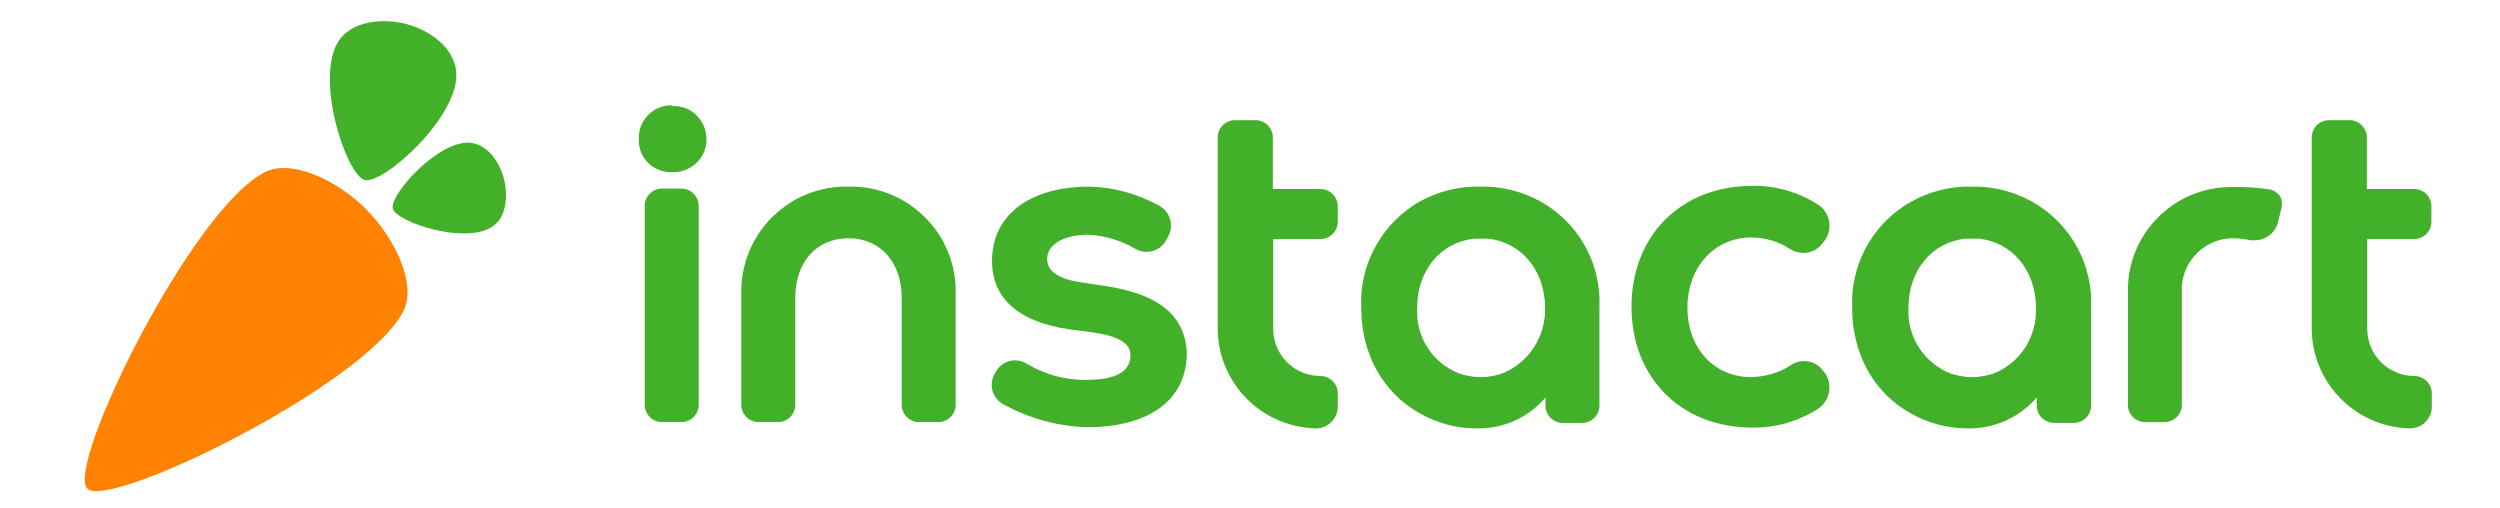 <svg width="118" height="24" viewBox="0 0 118 24" fill="none"
    xmlns="http://www.w3.org/2000/svg">
    <path d="M17.285 9.881C18.614 11.21 19.666 13.37 19.057 14.644C17.414 18.078 5.155 24.096 4.121 23.062C3.069 22.028 9.106 9.751 12.54 8.108C13.814 7.499 15.974 8.551 17.285 9.881Z" fill="#FF8200"/>
    <path d="M23.783 8.422C23.562 7.629 23.026 6.835 22.214 6.742C20.719 6.576 18.374 9.198 18.54 9.844C18.706 10.49 22.029 11.579 23.266 10.675C23.913 10.232 23.986 9.235 23.783 8.422ZM19.168 1.13C20.276 1.425 21.383 2.201 21.531 3.345C21.771 5.432 18.079 8.736 17.211 8.496C16.343 8.256 14.793 3.622 16.029 1.869C16.676 0.982 18.06 0.853 19.168 1.13Z" fill="#43B02A"/>
    <path d="M52.158 13.499L51.069 13.333C50.017 13.185 49.426 12.835 49.426 12.225C49.426 11.524 50.22 11.081 51.383 11.081C52.14 11.118 52.878 11.339 53.524 11.709L53.654 11.782C54.152 12.022 54.78 11.838 55.038 11.339L55.13 11.173C55.426 10.656 55.241 10.01 54.724 9.715C54.706 9.715 54.706 9.696 54.687 9.696C53.672 9.142 52.546 8.828 51.401 8.81C48.614 8.81 46.823 10.139 46.823 12.318C46.823 14.09 48.096 15.216 50.515 15.549L51.623 15.696C52.786 15.862 53.358 16.213 53.358 16.748C53.358 17.284 53.081 17.93 51.272 17.93C50.275 17.948 49.297 17.672 48.447 17.155C48.281 17.062 48.096 17.007 47.912 17.007C47.543 17.007 47.21 17.21 47.026 17.505L46.97 17.598C46.823 17.838 46.767 18.151 46.841 18.428C46.915 18.705 47.1 18.945 47.34 19.075C48.558 19.739 49.906 20.127 51.309 20.164C54.226 20.164 56.017 18.89 56.017 16.656C55.943 14.884 54.669 13.868 52.158 13.499Z" fill="#43B02A"/>
    <path d="M85.98 17.412C85.776 17.172 85.463 17.043 85.149 17.043C84.927 17.043 84.724 17.099 84.54 17.228C83.986 17.597 83.321 17.782 82.657 17.8C80.884 17.8 79.647 16.416 79.647 14.514C79.647 12.613 80.921 11.209 82.657 11.209C83.303 11.209 83.949 11.394 84.503 11.763C84.964 12.04 85.555 11.985 85.924 11.597L86.016 11.486C86.478 11.006 86.46 10.249 85.98 9.788C85.924 9.732 85.869 9.696 85.814 9.659C84.89 9.068 83.82 8.754 82.712 8.772C79.352 8.772 77.007 11.117 77.007 14.477C77.007 17.837 79.352 20.182 82.712 20.182C83.801 20.2 84.89 19.886 85.814 19.296C86.367 18.926 86.515 18.169 86.146 17.616C86.109 17.579 86.072 17.523 86.035 17.486L85.98 17.412Z" fill="#43B02A"/>
    <path d="M31.684 4.969C30.834 4.969 30.133 5.67 30.151 6.538C30.151 6.538 30.151 6.538 30.151 6.556C30.114 7.405 30.779 8.107 31.628 8.125C31.647 8.125 31.665 8.125 31.702 8.125C32.57 8.162 33.308 7.516 33.345 6.649C33.382 5.781 32.736 5.042 31.868 5.005C31.813 5.005 31.758 5.005 31.702 5.005V4.969H31.684Z" fill="#43B02A"/>
    <path d="M32.166 8.902H31.243C30.8 8.902 30.431 9.271 30.431 9.714V19.111C30.431 19.554 30.8 19.923 31.243 19.923H32.166C32.609 19.923 32.978 19.554 32.978 19.111V9.714C32.978 9.271 32.609 8.902 32.166 8.902Z" fill="#43B02A"/>
    <path d="M62.312 17.746C61.093 17.746 60.096 16.749 60.096 15.531V11.284H62.33C62.773 11.284 63.142 10.915 63.142 10.472V9.734C63.142 9.291 62.773 8.921 62.33 8.921H60.078V6.484C60.078 6.041 59.709 5.672 59.266 5.672H58.287C57.844 5.672 57.475 6.041 57.475 6.484V15.383C57.419 17.986 59.469 20.146 62.09 20.22C62.109 20.22 62.109 20.22 62.127 20.22C62.681 20.22 63.142 19.758 63.142 19.204V18.558C63.142 18.115 62.773 17.746 62.312 17.746Z" fill="#43B02A"/>
    <path d="M40.067 8.809C37.335 8.736 35.064 10.896 34.99 13.628C34.99 13.646 34.99 13.646 34.99 13.665V19.111C34.99 19.554 35.359 19.923 35.803 19.923H36.726C37.169 19.923 37.538 19.554 37.538 19.111V14.053C37.538 12.354 38.553 11.246 40.049 11.246C41.544 11.246 42.559 12.373 42.559 14.053V19.111C42.559 19.554 42.929 19.923 43.372 19.923H44.295C44.738 19.923 45.107 19.554 45.107 19.111V13.646C45.052 10.914 42.781 8.754 40.067 8.809C40.086 8.809 40.067 8.809 40.067 8.809Z" fill="#43B02A"/>
    <path d="M107.138 8.94C106.584 8.866 106.011 8.811 105.439 8.829H105.31C102.614 8.829 100.436 11.008 100.436 13.703V19.112C100.436 19.555 100.805 19.924 101.248 19.924H102.171C102.614 19.924 102.984 19.555 102.984 19.112V13.795C102.91 12.466 103.944 11.321 105.273 11.247C105.328 11.247 105.384 11.247 105.439 11.247C105.698 11.247 105.956 11.284 106.214 11.34C106.288 11.34 106.362 11.34 106.436 11.34C106.953 11.34 107.396 10.989 107.525 10.472C107.599 10.195 107.636 9.992 107.691 9.807C107.728 9.604 107.71 9.401 107.599 9.235C107.488 9.087 107.322 8.977 107.138 8.94Z" fill="#43B02A"/>
    <path d="M113.95 11.284C114.393 11.284 114.762 10.915 114.762 10.472V9.734C114.762 9.291 114.393 8.921 113.95 8.921H111.716V6.484C111.716 6.041 111.347 5.672 110.904 5.672H109.925C109.482 5.672 109.113 6.041 109.113 6.484V15.383C109.058 17.986 111.107 20.146 113.728 20.22C113.747 20.22 113.747 20.22 113.765 20.22C114.319 20.22 114.781 19.758 114.781 19.204V18.558C114.781 18.115 114.411 17.746 113.95 17.746C112.731 17.746 111.734 16.749 111.734 15.531V11.284H113.95Z" fill="#43B02A"/>
    <path d="M96.208 9.696C95.285 9.105 94.214 8.791 93.106 8.81H93.014C91.925 8.791 90.835 9.105 89.912 9.696C88.288 10.748 87.346 12.576 87.42 14.514C87.42 16.73 88.454 18.521 90.134 19.481C90.965 19.961 91.888 20.219 92.848 20.219C94.103 20.256 95.303 19.721 96.134 18.761V19.148C96.134 19.591 96.503 19.961 96.946 19.961H97.888C98.331 19.961 98.7 19.591 98.7 19.148V14.533C98.792 12.576 97.832 10.748 96.208 9.696ZM94.085 17.634C93.789 17.727 93.494 17.782 93.198 17.801H92.959C92.663 17.782 92.368 17.727 92.072 17.634C90.817 17.136 90.005 15.899 90.079 14.533C90.079 12.761 91.186 11.431 92.774 11.265H92.885H93.291H93.402C94.971 11.431 96.097 12.761 96.097 14.533C96.152 15.881 95.359 17.136 94.085 17.634Z" fill="#43B02A"/>
    <path d="M73.02 9.696C72.097 9.105 71.026 8.791 69.918 8.81H69.807C68.718 8.791 67.629 9.105 66.706 9.696C65.1 10.767 64.158 12.594 64.25 14.514C64.25 16.73 65.284 18.521 66.964 19.481C67.795 19.961 68.718 20.219 69.678 20.219C70.933 20.256 72.133 19.721 72.946 18.761V19.148C72.946 19.591 73.315 19.961 73.758 19.961H74.681C75.124 19.961 75.493 19.591 75.493 19.148V14.533C75.586 12.576 74.644 10.748 73.02 9.696ZM70.897 17.634C70.601 17.727 70.306 17.782 70.01 17.801H69.77C69.475 17.782 69.18 17.727 68.884 17.634C67.61 17.136 66.817 15.899 66.89 14.533C66.89 12.761 67.998 11.431 69.586 11.265H69.697H70.103H70.213H70.232C71.801 11.431 72.927 12.761 72.927 14.533C72.964 15.881 72.152 17.136 70.897 17.634Z" fill="#43B02A"/>
</svg>

